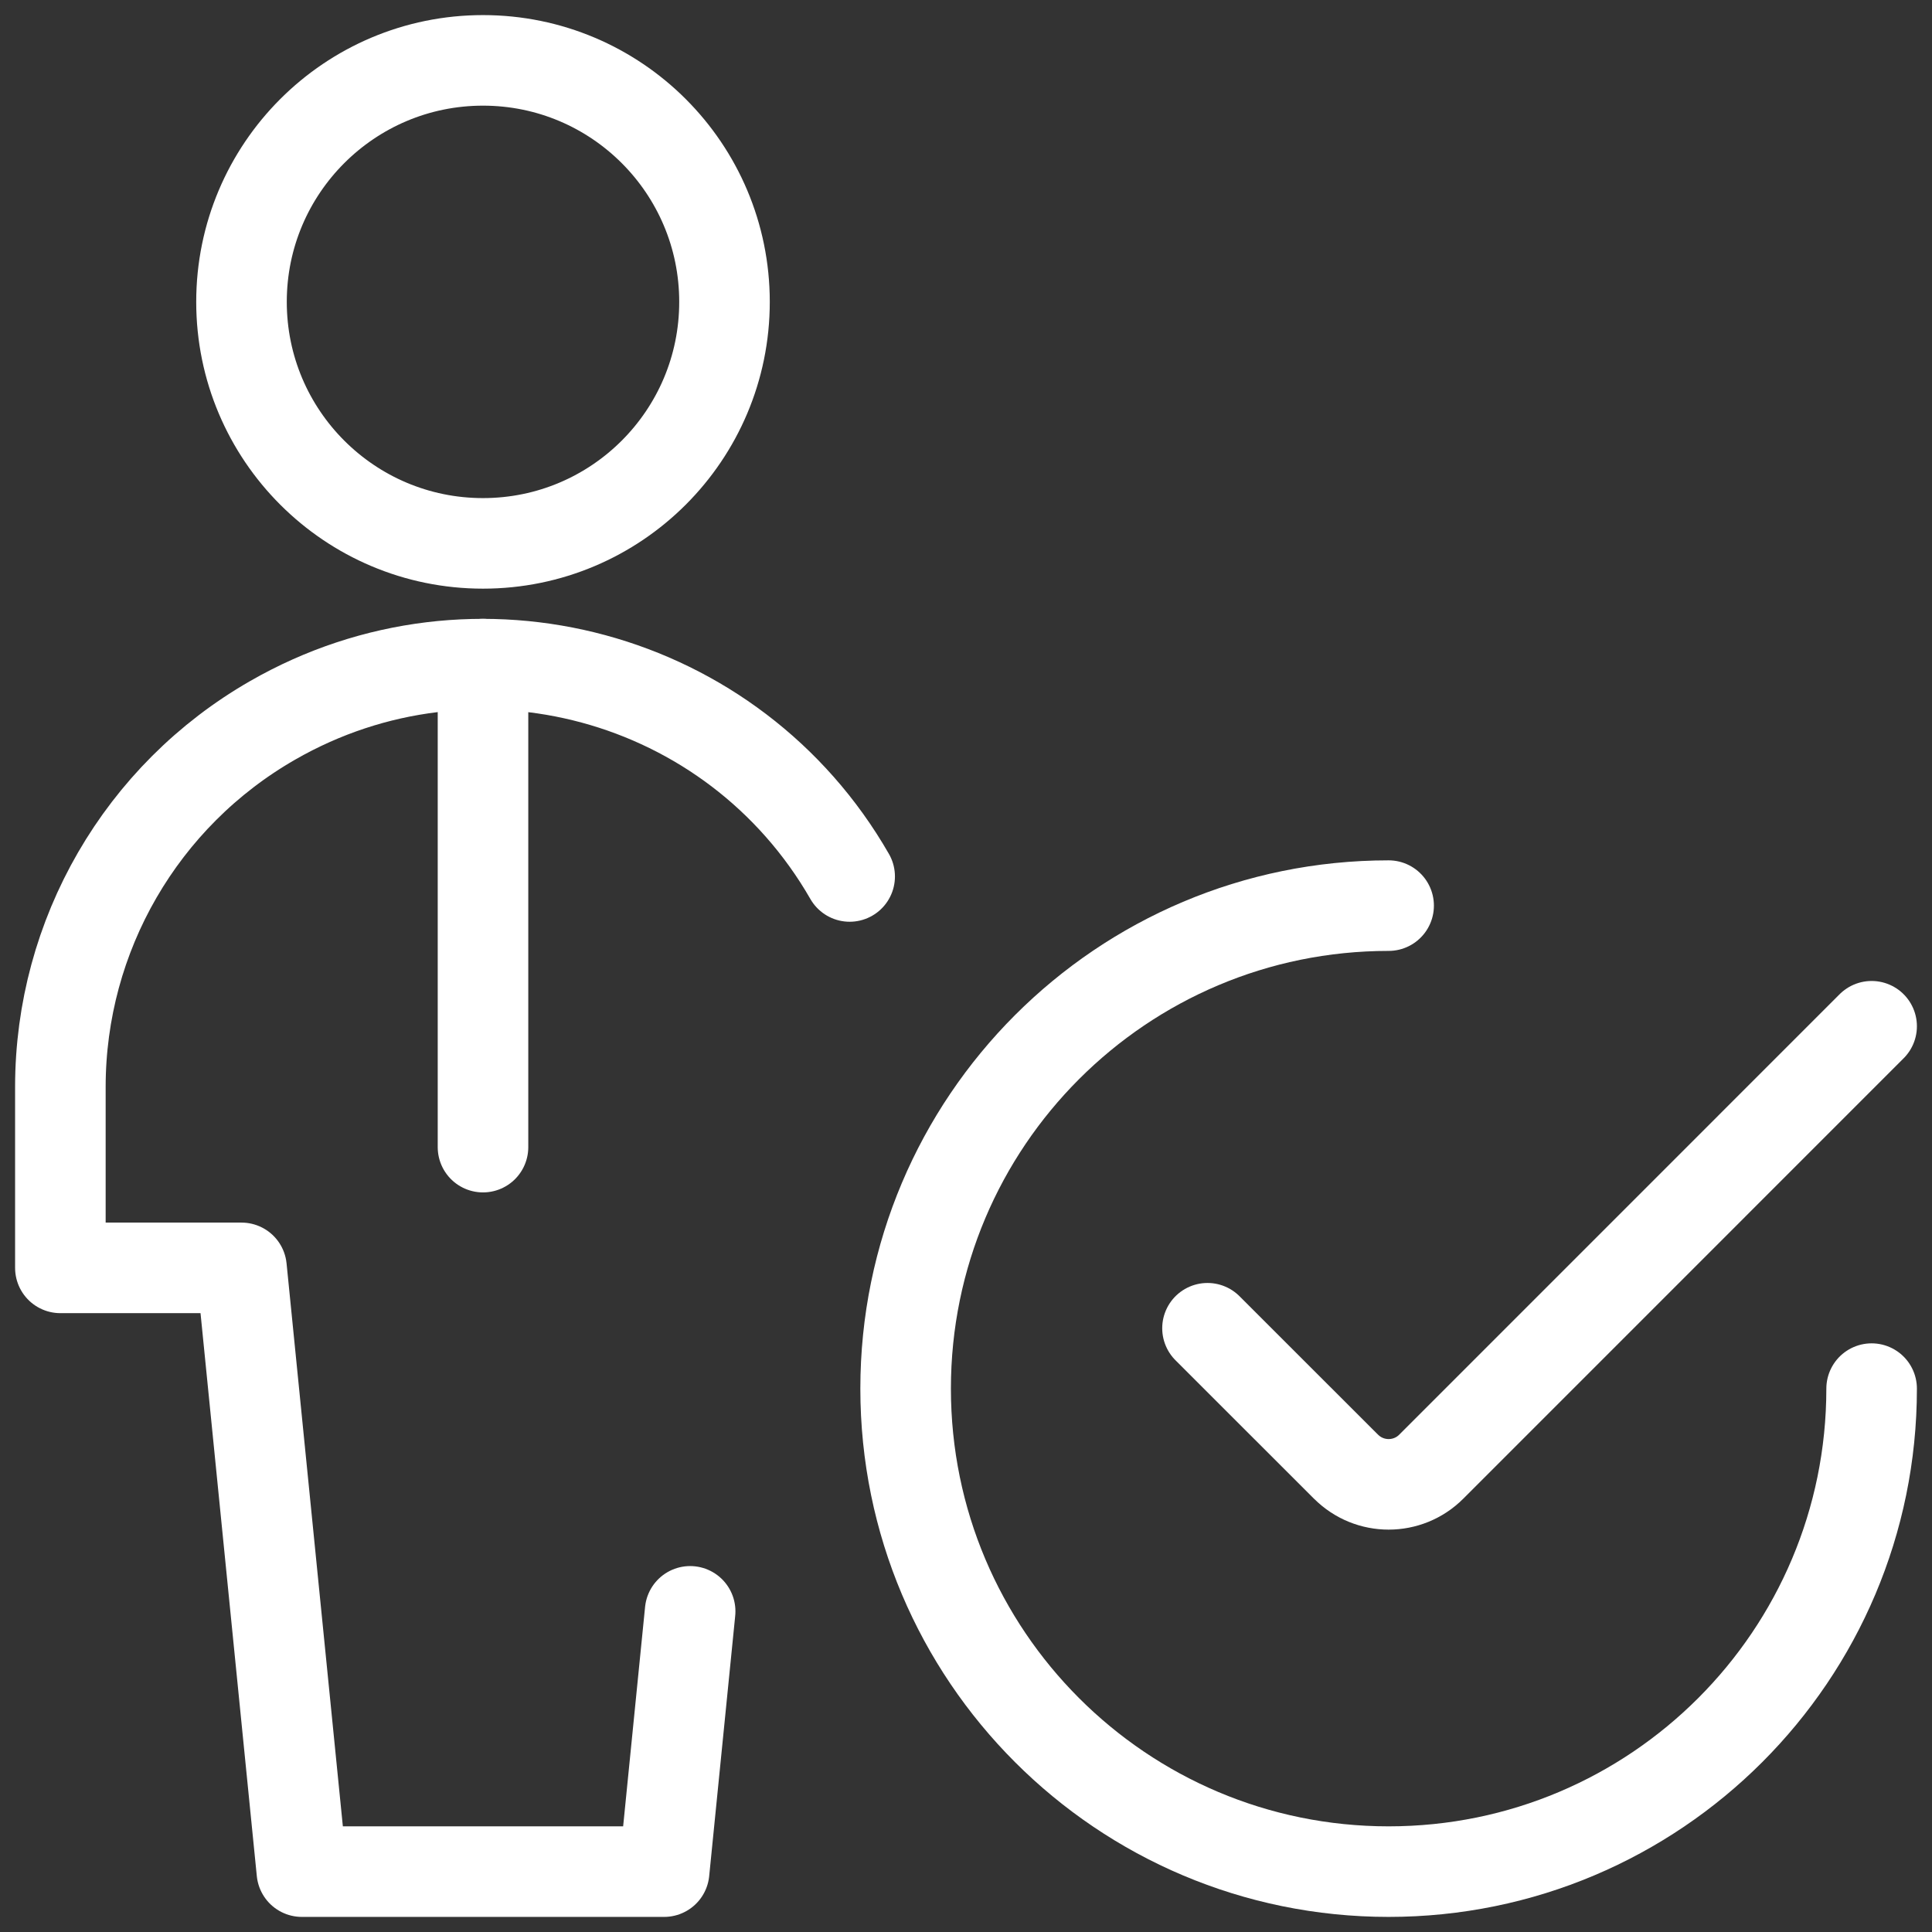 <svg width="32" height="32" viewBox="0 0 32 32" fill="none" xmlns="http://www.w3.org/2000/svg">
<rect x="0" y="0" width="32" height="32" fill="#333333" stroke="none"/>
<g clip-path="url(#clip0)">
<path d="M8 1C10.209 1 12 2.791 12 5C12 7.209 10.209 9 8 9C5.791 9 4 7.209 4 5C4 2.791 5.791 1 8 1Z" stroke="white" stroke-width="1.5" stroke-linecap="round" stroke-linejoin="round"/>
<path d="M14.073 14.517C12.148 11.164 7.869 10.005 4.516 11.931C2.341 13.178 1.001 15.493 1 18V21H4L5 31H11L11.431 26.689" stroke="white" stroke-width="1.5" stroke-linecap="round" stroke-linejoin="round"/>
<path d="M31 23C31 27.419 27.419 31 23 31C18.581 31 15 27.419 15 23C15 18.581 18.581 15 23 15" stroke="white" stroke-width="1.5" stroke-linecap="round" stroke-linejoin="round"/>
<path d="M31 16.998L23.707 24.292C23.317 24.683 22.684 24.683 22.295 24.293L22.293 24.292L20 22" stroke="white" stroke-width="1.5" stroke-linecap="round" stroke-linejoin="round"/>
<path d="M8 11V19" stroke="white" stroke-width="1.5" stroke-linecap="round" stroke-linejoin="round"/>
</g>
<defs>
<clipPath id="clip0">
<rect width="32" height="32" fill="white"/>
</clipPath>
</defs>
</svg>
